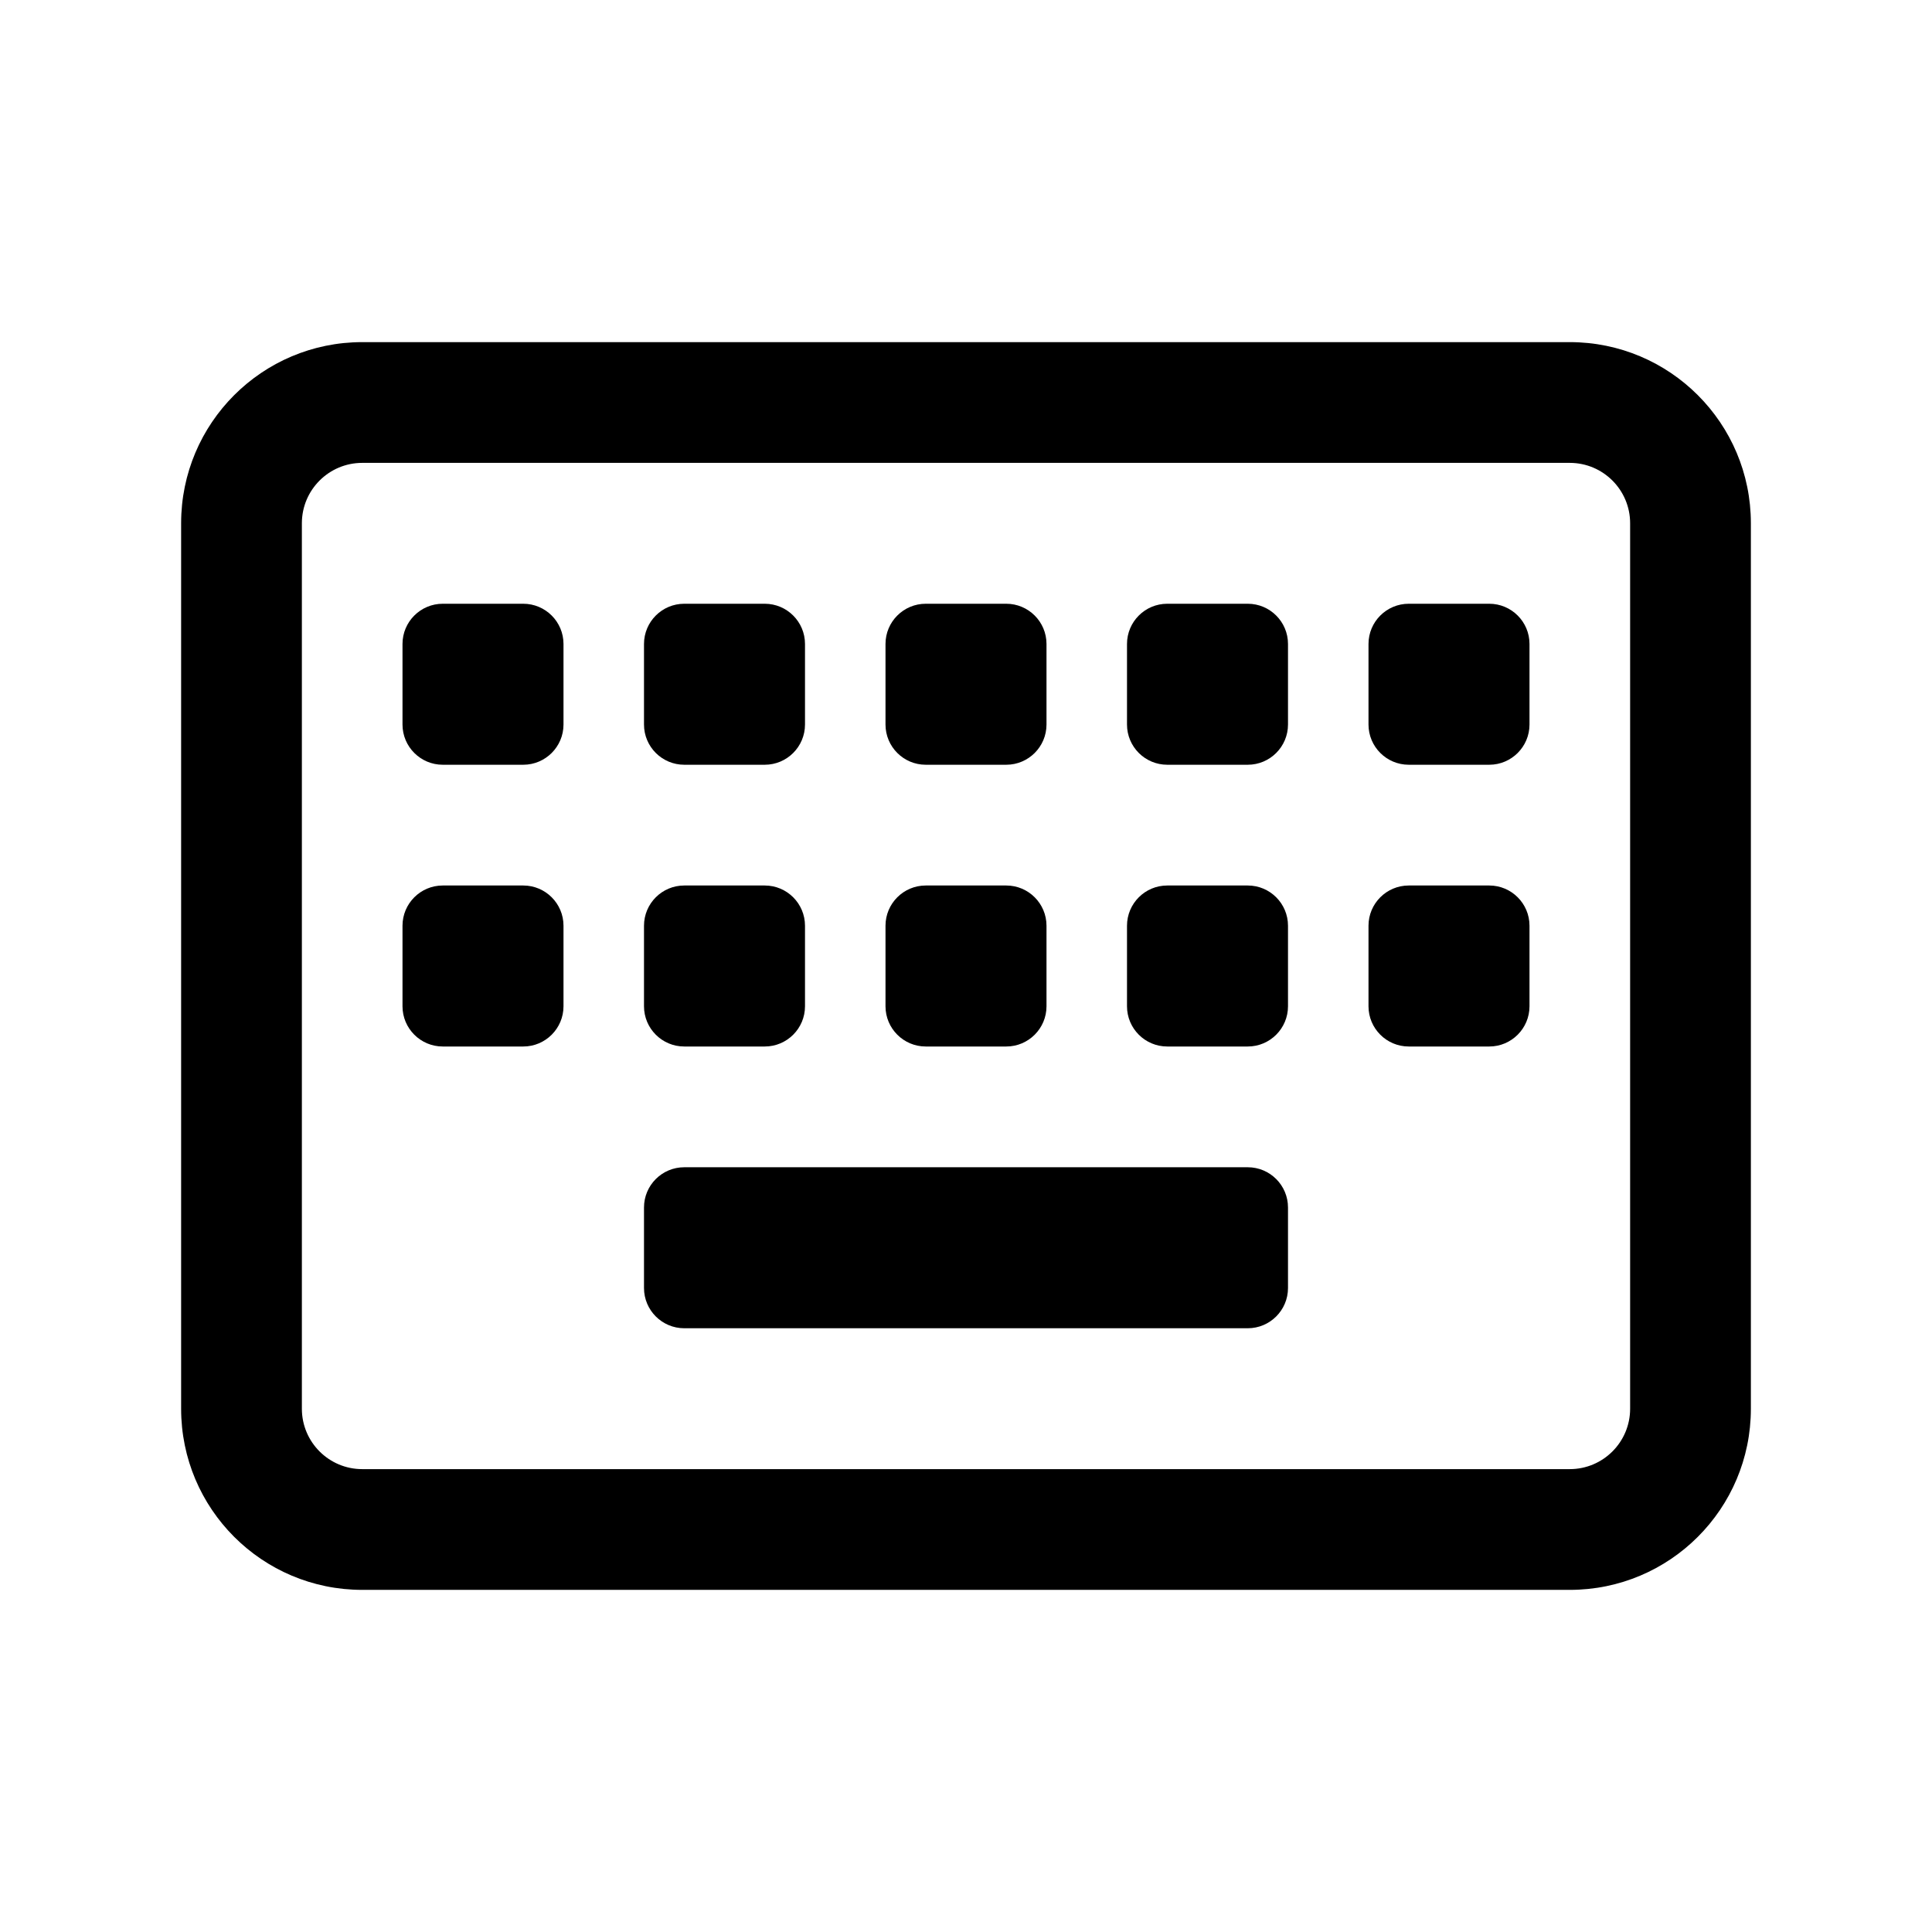 <svg width="24" height="24" viewBox="0 0 24 24" fill="none" xmlns="http://www.w3.org/2000/svg">
<path fill-rule="evenodd" clip-rule="evenodd" d="M2.25 6.5C2.25 5.257 3.257 4.25 4.5 4.25H19.5C20.743 4.25 21.75 5.257 21.75 6.5V17.5C21.75 18.743 20.743 19.75 19.5 19.75H4.5C3.257 19.75 2.25 18.743 2.25 17.5V6.5ZM4.5 5.75C4.086 5.75 3.75 6.086 3.75 6.5V17.5C3.75 17.914 4.086 18.25 4.5 18.25H19.5C19.914 18.25 20.25 17.914 20.25 17.5V6.5C20.25 6.086 19.914 5.75 19.5 5.75H4.5Z" fill="currentColor"/>
<path d="M5 8C5 7.724 5.224 7.5 5.5 7.5H6.5C6.776 7.5 7 7.724 7 8V9C7 9.276 6.776 9.5 6.5 9.5H5.5C5.224 9.5 5 9.276 5 9V8Z" fill="currentColor"/>
<path d="M5 11.5C5 11.224 5.224 11 5.5 11H6.5C6.776 11 7 11.224 7 11.5V12.5C7 12.776 6.776 13 6.5 13H5.5C5.224 13 5 12.776 5 12.5V11.5Z" fill="currentColor"/>
<path d="M8 8C8 7.724 8.224 7.5 8.5 7.5H9.5C9.776 7.5 10 7.724 10 8V9C10 9.276 9.776 9.5 9.5 9.5H8.5C8.224 9.5 8 9.276 8 9V8Z" fill="currentColor"/>
<path d="M8 11.5C8 11.224 8.224 11 8.5 11H9.5C9.776 11 10 11.224 10 11.5V12.5C10 12.776 9.776 13 9.5 13H8.5C8.224 13 8 12.776 8 12.5V11.5Z" fill="currentColor"/>
<path d="M14 8C14 7.724 14.224 7.5 14.5 7.5H15.5C15.776 7.5 16 7.724 16 8V9C16 9.276 15.776 9.5 15.5 9.5H14.5C14.224 9.5 14 9.276 14 9V8Z" fill="currentColor"/>
<path d="M14 11.5C14 11.224 14.224 11 14.5 11H15.5C15.776 11 16 11.224 16 11.5V12.5C16 12.776 15.776 13 15.5 13H14.5C14.224 13 14 12.776 14 12.5V11.5Z" fill="currentColor"/>
<path d="M11 8C11 7.724 11.224 7.5 11.5 7.5H12.5C12.776 7.5 13 7.724 13 8V9C13 9.276 12.776 9.5 12.5 9.5H11.5C11.224 9.5 11 9.276 11 9V8Z" fill="currentColor"/>
<path d="M11 11.5C11 11.224 11.224 11 11.5 11H12.5C12.776 11 13 11.224 13 11.5V12.5C13 12.776 12.776 13 12.5 13H11.5C11.224 13 11 12.776 11 12.5V11.5Z" fill="currentColor"/>
<path d="M8 15C8 14.724 8.224 14.5 8.5 14.5H15.5C15.776 14.5 16 14.724 16 15V16C16 16.276 15.776 16.5 15.5 16.5H8.5C8.224 16.5 8 16.276 8 16V15Z" fill="currentColor"/>
<path d="M17 8C17 7.724 17.224 7.5 17.5 7.5H18.5C18.776 7.5 19 7.724 19 8V9C19 9.276 18.776 9.5 18.5 9.5H17.5C17.224 9.5 17 9.276 17 9V8Z" fill="currentColor"/>
<path d="M17 11.5C17 11.224 17.224 11 17.5 11H18.5C18.776 11 19 11.224 19 11.5V12.5C19 12.776 18.776 13 18.5 13H17.5C17.224 13 17 12.776 17 12.5V11.5Z" fill="currentColor"/>
</svg>
